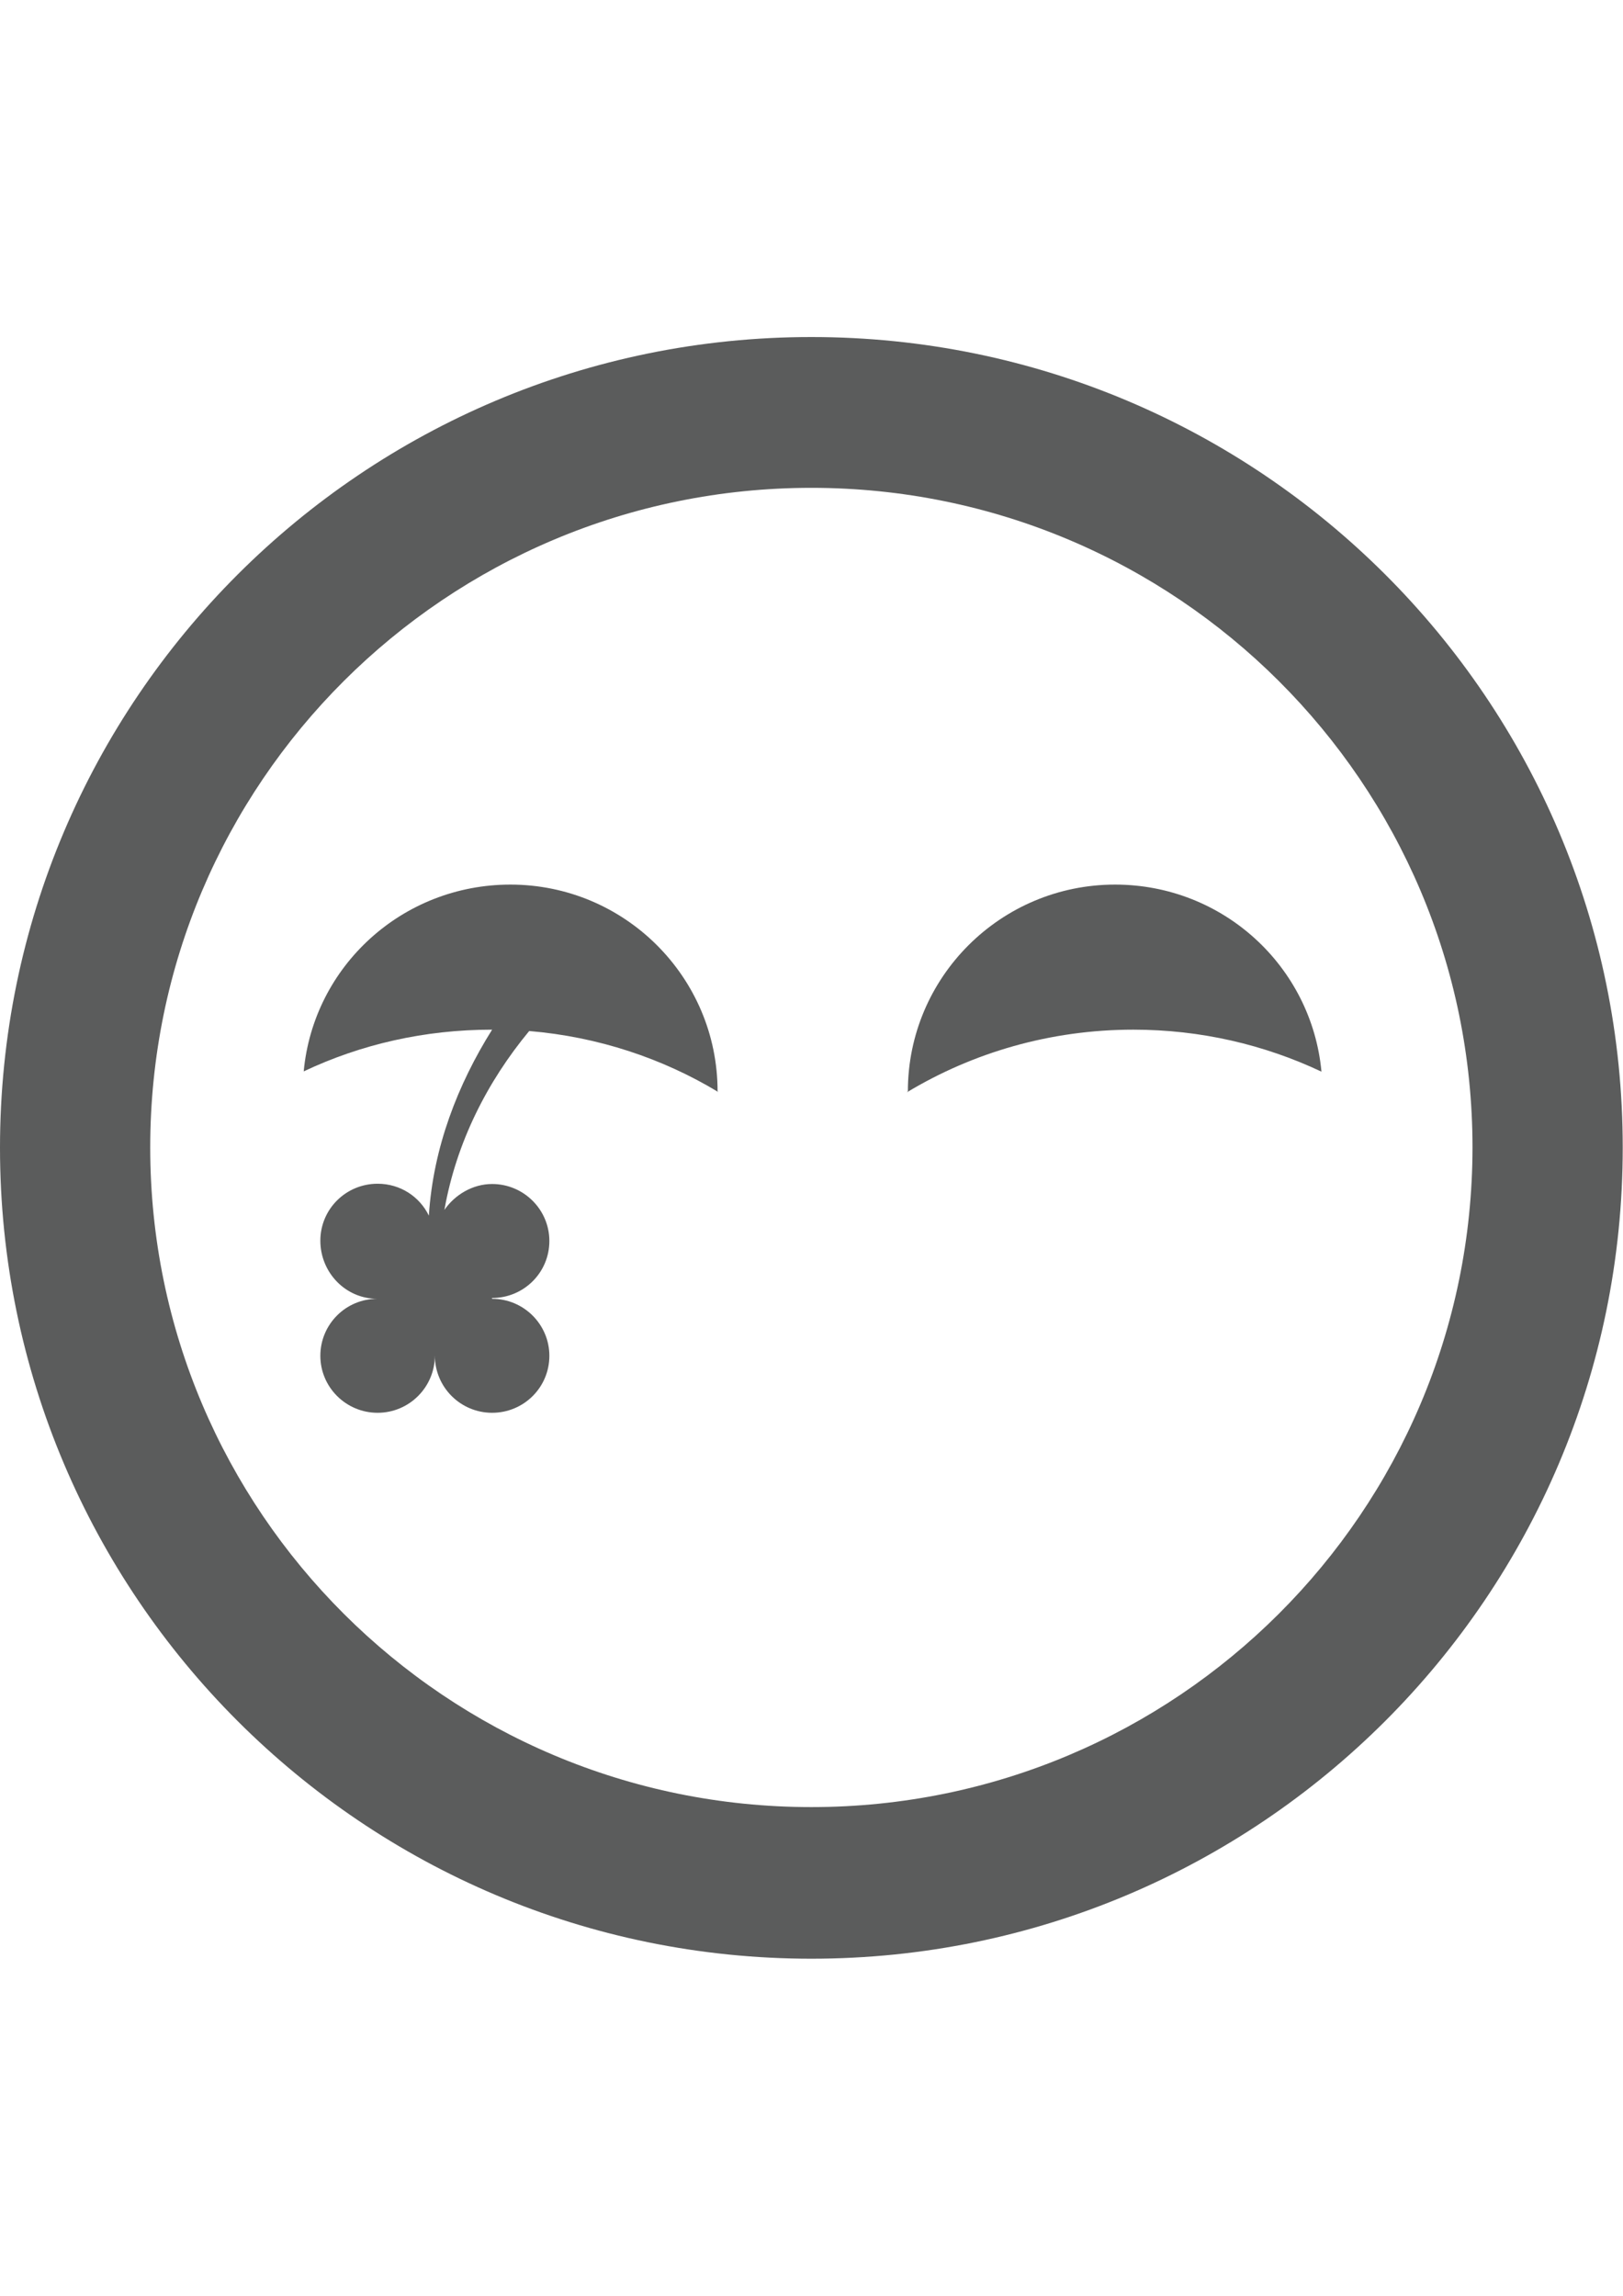 <?xml version="1.0" encoding="utf-8"?>
<!-- Generator: Adobe Illustrator 18.0.0, SVG Export Plug-In . SVG Version: 6.00 Build 0)  -->
<!DOCTYPE svg PUBLIC "-//W3C//DTD SVG 1.1//EN" "http://www.w3.org/Graphics/SVG/1.1/DTD/svg11.dtd">
<svg version="1.1" id="图层_1" xmlns="http://www.w3.org/2000/svg" xmlns:xlink="http://www.w3.org/1999/xlink" x="0px" y="0px"
	 viewBox="0 0 595.3 841.9" enable-background="new 0 0 595.3 841.9" xml:space="preserve">
<path fill="#5B5C5C" d="M150.9,476.4c0-4.7,3.8-8.6,8.6-8.6c4.7,0,8.6,3.8,8.6,8.6c0,4.7-3.8,8.5-8.6,8.5
	C154.7,485,150.9,481.1,150.9,476.4L150.9,476.4z M180.5,377.6h-0.1c-24.7,0-48.1,5.4-69,15.3c3.6-38.6,36.2-68.5,75.8-68.5
	c42,0,76,34,76,75.8l0.3,0.3c-20.5-12.4-44.2-20.3-69.4-22.4c-15.4,18.6-26.7,40.8-31.1,65.6c3.8-5.5,10.3-9.5,17.5-9.5
	c11.6,0,21,9.4,21,20.9c0,11.6-9.4,20.9-21,20.9h-0.1l0.1,0.3c11.6,0,21,9.4,21,20.9c0,11.6-9.4,20.9-21,20.9s-21-9.4-21-21
	c0,11.6-9.4,21-21,21c-11.6,0-21-9.4-21-20.9c0-11.5,9.3-20.9,20.9-20.9c-11.7,0-20.9-9.7-20.9-21.3s9.4-20.9,21-20.9
	c8.3,0,15.4,4.7,18.8,11.7C158.9,420.8,167.9,397.7,180.5,377.6L180.5,377.6z"/>
<path fill="#5B5C5C" d="M332.6,400.6c24.2-14.6,52.7-23,83.1-23c24.7,0,48,5.5,69,15.4c-3.6-38.6-36.1-68.6-75.7-68.6
	c-42,0-76,34-76,75.8L332.6,400.6L332.6,400.6z"/>
<path fill="#5B5C5C" d="M297.6,123.6C133.3,123.6,0,256.7,0,420.9c0,164.2,133.3,297.4,297.6,297.4s297.6-133.1,297.6-297.4
	C595.3,256.7,462,123.6,297.6,123.6z M297.6,662.7c-133.9,0-242.5-108.3-242.5-241.9s108.5-241.9,242.5-241.9
	c133.9,0,242.5,108.3,242.5,241.9C540,554.4,431.5,662.7,297.6,662.7z"/>
</svg>
